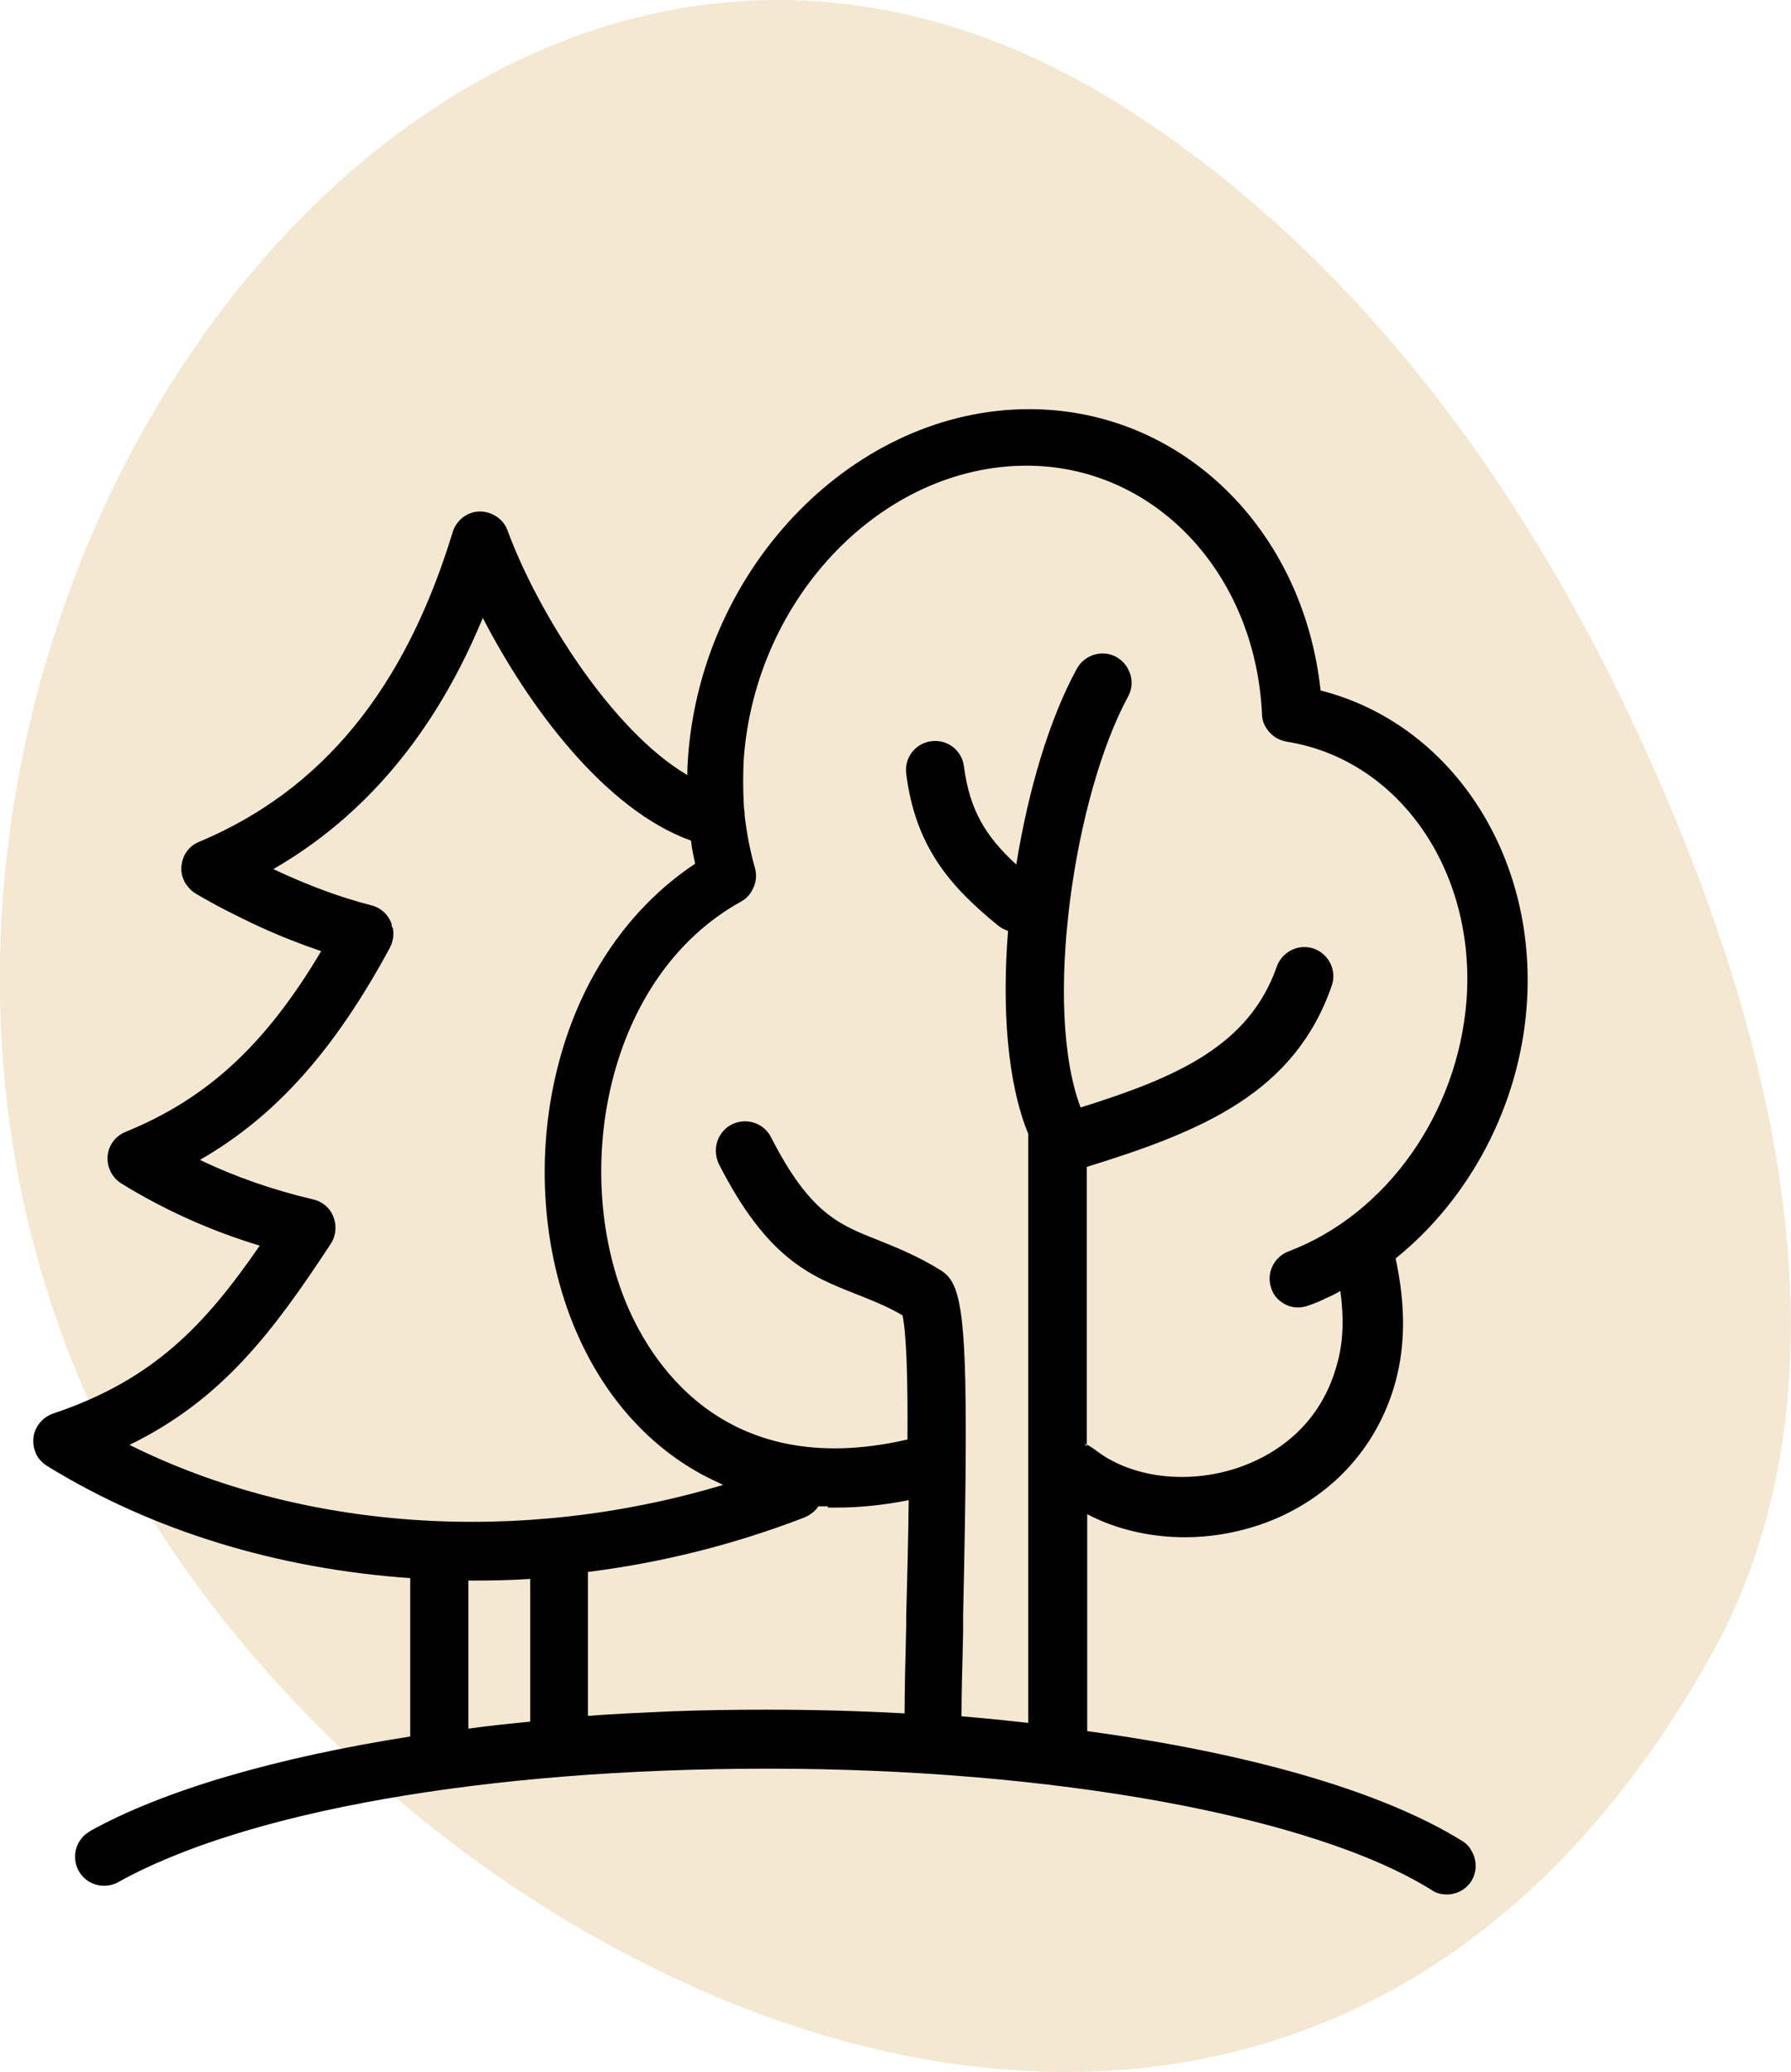 <?xml version="1.0" encoding="UTF-8"?><svg id="Calque_2" xmlns="http://www.w3.org/2000/svg" viewBox="0 0 43.44 50.24"><defs><style>.cls-1{fill:#f4e8d3;}.cls-1,.cls-2{stroke-width:0px;}.cls-2{fill:#000;fill-rule:evenodd;}</style></defs><g id="Calque_1-2"><path class="cls-1" d="M27.3,2.62c6.51,4.15,10.91,10.99,13.72,18.19,2.43,6.23,3.73,13.56.45,19.38-10.62,18.88-32.45,7.7-38.94-5.43C-6.56,16.35,10.46-8.1,27.3,2.62Z"/><path class="cls-2" d="M2.17,44.4c1.8-1,4.53-1.79,7.78-2.3v-3.84c-3.18-.22-6.23-1.13-8.81-2.72-.08-.05-.14-.11-.2-.18-.02-.03-.04-.06-.06-.1-.01-.03-.02-.05-.03-.08-.04-.1-.05-.21-.04-.32.03-.27.22-.5.48-.59,2.45-.82,3.69-2.16,5.01-4.07-1.22-.37-2.34-.88-3.36-1.51-.22-.14-.35-.39-.33-.66.02-.26.19-.49.44-.59,1.96-.8,3.38-2.09,4.74-4.38-.5-.17-1.01-.37-1.51-.6-.26-.12-.52-.25-.78-.38-.25-.13-.51-.27-.76-.42-.07-.04-.13-.1-.18-.16-.02-.03-.04-.05-.06-.08-.02-.03-.03-.06-.04-.08-.05-.1-.07-.22-.06-.33.02-.27.18-.5.43-.6,2.98-1.25,4.99-3.7,6.15-7.51.09-.29.35-.49.65-.5.3,0,.58.18.68.46.74,2.01,2.55,4.87,4.36,5.93,0-.15.01-.31.02-.46.35-4.63,4.06-8.41,8.27-8.41,3.69,0,6.65,2.9,7.07,6.82,3.15.8,5.27,3.98,5,7.65-.18,2.43-1.39,4.68-3.18,6.12.24,1.11.24,2.09,0,2.98-.45,1.66-1.66,2.93-3.33,3.49-.58.19-1.18.29-1.77.29-.85,0-1.68-.19-2.38-.56v5.26c3.91.53,7.14,1.45,9.09,2.66.1.06.18.14.23.24.13.22.14.5,0,.73-.13.21-.36.33-.6.33-.13,0-.26-.03-.37-.11-2.87-1.79-9.19-2.94-16.09-2.94s-12.71,1.05-15.76,2.75c-.34.19-.77.07-.96-.27-.19-.34-.07-.77.27-.96h0ZM17.54,36c-.17-.08-.34-.16-.51-.25-1.4-.76-2.49-2.04-3.15-3.7-.76-1.92-.88-4.22-.32-6.31.55-2.07,1.72-3.75,3.3-4.8-.04-.19-.08-.37-.1-.56-2.09-.75-3.94-3.25-5.05-5.4-1.14,2.76-2.84,4.8-5.08,6.09.8.38,1.6.68,2.38.88.21.05.38.2.47.4,0,.02.02.04.02.06v.04s.02.04.03.06c.03.16,0,.32-.07.46-1.35,2.5-2.78,4.1-4.61,5.15.85.41,1.77.73,2.75.96.22.05.41.21.49.43.08.21.06.45-.07.65-1.39,2.11-2.62,3.77-4.88,4.87,4.2,2.09,9.49,2.44,14.4.97h0ZM20.08,36.55c.07,0,.14,0,.21,0,.56,0,1.15-.06,1.75-.18-.01,1.02-.04,2.02-.06,2.8v.24c-.02.84-.04,1.58-.04,2.13-1.08-.06-2.19-.09-3.32-.09-.79,0-1.57.01-2.34.04-.68.03-1.36.06-2.02.11v-3.49c1.77-.22,3.54-.66,5.25-1.32.14-.06.26-.15.34-.27.08,0,.15,0,.23,0h0ZM12.86,38.27v3.47c-.51.05-1.01.1-1.5.17v-3.59h.1c.47,0,.93-.01,1.4-.04h0ZM26.36,35.06v-6.77c2.82-.87,5.04-1.8,5.94-4.39.13-.37-.07-.77-.43-.9-.37-.13-.77.07-.9.43-.67,1.91-2.39,2.68-4.76,3.42-.92-2.42-.16-7.55,1.15-9.96.12-.22.11-.47,0-.67-.06-.12-.16-.22-.28-.29-.34-.19-.77-.06-.96.28-.66,1.2-1.18,2.94-1.47,4.75-.73-.67-1.13-1.3-1.27-2.38-.05-.39-.4-.66-.79-.61-.39.05-.66.4-.61.79.22,1.73,1.02,2.7,2.23,3.68.07.06.16.1.24.13-.15,1.87-.02,3.68.49,4.92v14.28c-.19-.02-.38-.04-.56-.06-.16-.02-.33-.03-.5-.05-.19-.02-.37-.03-.56-.05,0-.52.02-1.21.04-2.02v-.17s0-.25,0-.25c.16-7.14.04-8.01-.54-8.37-.56-.35-1.07-.55-1.51-.73-.97-.38-1.67-.66-2.61-2.5-.18-.35-.6-.48-.95-.31-.14.07-.25.19-.32.33-.09.19-.09.42,0,.62,1.18,2.32,2.23,2.73,3.35,3.17.35.14.72.28,1.11.51.1.46.13,1.65.12,3.01-4.55,1.05-6.31-2.02-6.86-3.4-1.27-3.19-.44-7.83,2.82-9.64.05-.03.1-.06.14-.1.03-.03.05-.05.08-.09.02-.03.04-.06.06-.1.09-.16.11-.35.06-.53-.12-.42-.2-.85-.25-1.28v-.06c-.01-.07-.02-.14-.02-.21-.02-.36-.02-.73,0-1.1.29-3.92,3.37-7.1,6.86-7.1,3.09,0,5.55,2.59,5.71,6.03,0,.16.07.3.16.41.05.06.11.11.17.15.08.05.17.08.26.1,2.73.43,4.6,3.13,4.37,6.27-.21,2.74-1.94,5.19-4.32,6.09-.36.14-.55.54-.41.91.03.09.08.17.14.23.05.05.1.09.15.12.18.11.4.13.61.05.15-.05.29-.11.43-.18.12-.05.23-.11.34-.17.09.66.07,1.25-.08,1.77-.44,1.64-1.7,2.28-2.42,2.52-1.24.41-2.6.23-3.46-.45-.04-.03-.09-.06-.14-.09-.03-.02-.07-.03-.11-.04h0Z"/></g></svg>